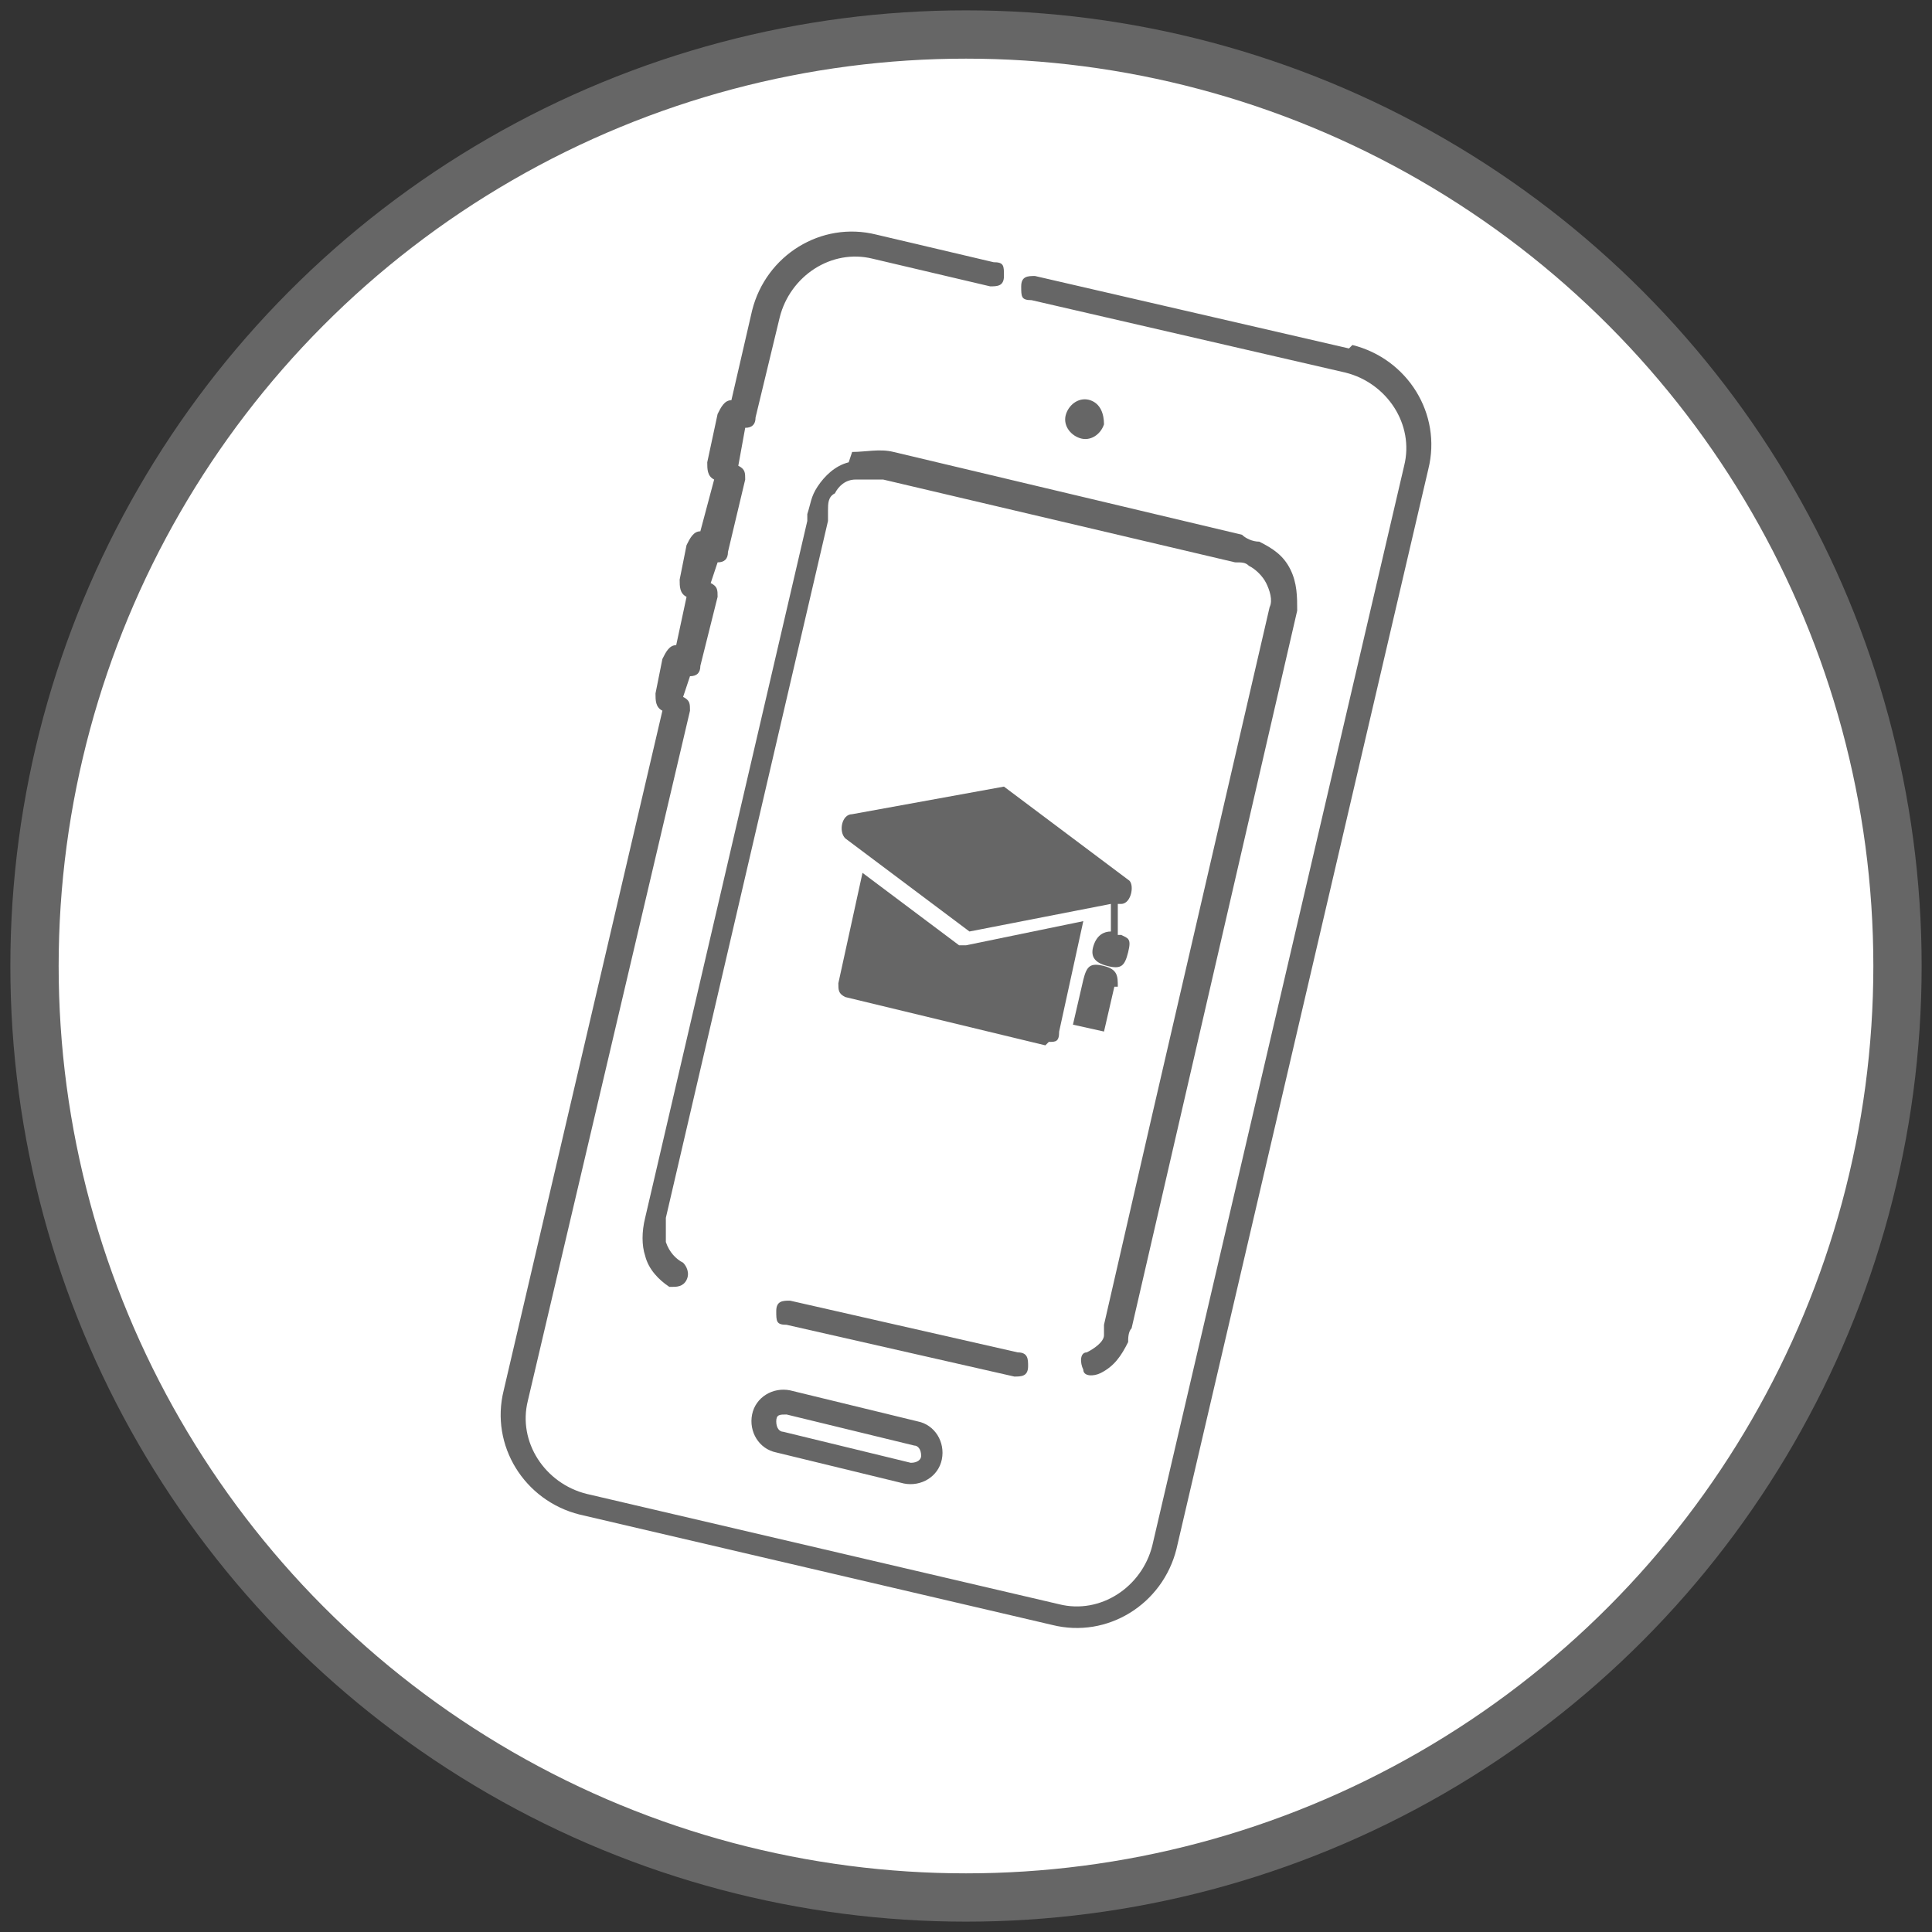 <?xml version="1.0" encoding="UTF-8"?>
<svg id="layer" xmlns="http://www.w3.org/2000/svg" width="56" height="56" version="1.1" viewBox="0 0 56 56">
  <rect x="0" y="0" width="56" height="56" fill="#333333" stroke="none"/>
  <!-- Generator: Adobe Illustrator 29.1.0, SVG Export Plug-In . SVG Version: 2.1.0 Build 142)  -->
  <defs>
    <style>
      .st0 {
        fill: #666;
      }

      .st1 {
        fill: #fff;
        stroke: #666;
        stroke-miterlimit: 10;
        stroke-width: 1.4px;
      }
    </style>
  </defs>
  <circle class="st1" cx="28" cy="28" r="27"/>
  <g>
    <path class="st0" d="M30.4,30.2c.2,0,.3,0,.3-.3l.7-3.2-3.4.7s0,0-.1,0h0s0,0-.1,0l-2.8-2.1-.7,3.2c0,.2,0,.3.2.4l2.9.7,2.9.7Z"/>
    <path class="st0" d="M32.4,27.1c0-.3,0-.6,0-.9,0,0,0,0,0,0h.1c.3,0,.4-.6.2-.7l-3.6-2.7s0,0,0,0,0,0,0,0l-4.4.8c-.3,0-.4.5-.2.7l3.6,2.7s0,0,0,0,0,0,0,0l4.1-.8s0,0,0,0c0,.2,0,.5,0,.8-.2,0-.4.1-.5.4s0,.5.4.6.5,0,.6-.4,0-.4-.2-.5Z"/>
    <path class="st0" d="M32.4,28.6c0-.3,0-.5-.4-.6s-.5,0-.6.4l-.3,1.3.9.2.3-1.3Z"/>
    <path class="st0" d="M39.1,10.1l-9.1-2.1c-.2,0-.4,0-.4.3s0,.4.3.4l9.1,2.1c1.2.3,2,1.5,1.7,2.7l-7.3,31.3c-.3,1.2-1.5,2-2.7,1.7l-13.7-3.2c-1.2-.3-2-1.5-1.7-2.7l4.7-20c0-.2,0-.3-.2-.4l.2-.6c.2,0,.3-.1.3-.3l.5-2c0-.2,0-.3-.2-.4l.2-.6c.2,0,.3-.1.3-.3l.5-2.1c0-.2,0-.3-.2-.4l.2-1.1c.2,0,.3-.1.3-.3l.7-2.9c.3-1.2,1.5-2,2.7-1.7l3.4.8c.2,0,.4,0,.4-.3s0-.4-.3-.4l-3.4-.8c-1.6-.4-3.2.6-3.6,2.2l-.6,2.6c-.2,0-.3.2-.4.4l-.3,1.4c0,.2,0,.4.2.5l-.4,1.5c-.2,0-.3.2-.4.4l-.2,1c0,.2,0,.4.2.5l-.3,1.4c-.2,0-.3.2-.4.4l-.2,1c0,.2,0,.4.2.5l-4.6,19.7c-.4,1.6.6,3.2,2.2,3.6l13.7,3.2c1.6.4,3.2-.6,3.6-2.2l7.3-31.3c.4-1.6-.6-3.2-2.2-3.6Z"/>
    <path class="st0" d="M32,12.3c0-.3-.1-.6-.4-.7s-.6.1-.7.4.1.6.4.7.6-.1.7-.4Z"/>
    <path class="st0" d="M22.9,40.3c-.5-.1-1,.2-1.1.7s.2,1,.7,1.1l3.7.9c.5.1,1-.2,1.1-.7s-.2-1-.7-1.1l-3.7-.9ZM26.7,42.2c0,.1-.1.2-.3.2l-3.7-.9c-.1,0-.2-.1-.2-.3s.1-.2.3-.2l3.7.9c.1,0,.2.1.2.3Z"/>
    <path class="st0" d="M24.6,13.4c-.4.1-.7.4-.9.7-.2.3-.2.5-.3.8,0,0,0,.2,0,.2l-4.7,20.2c-.1.4-.1.8,0,1.1.1.4.4.7.7.9,0,0,0,0,.1,0,.1,0,.3,0,.4-.2.1-.2,0-.4-.1-.5-.2-.1-.4-.3-.5-.6,0-.2,0-.4,0-.7l4.7-20.2c0,0,0-.2,0-.3,0-.2,0-.4.2-.5.1-.2.3-.4.6-.4.2,0,.5,0,.8,0l10.2,2.4c.2,0,.3,0,.4.1.2.1.4.3.5.5.1.2.2.5.1.7l-3.4,14.7-1.4,6.1c0,.1,0,.2,0,.3,0,.2-.3.4-.5.5-.2,0-.2.3-.1.5,0,.2.3.2.5.1.4-.2.6-.5.8-.9,0-.1,0-.3.1-.4l4.8-20.8c0-.4,0-.8-.2-1.2-.2-.4-.5-.6-.9-.8-.2,0-.4-.1-.5-.2l-10.1-2.4c-.4-.1-.8,0-1.2,0Z"/>
    <path class="st0" d="M29.8,39.6c0-.2,0-.4-.3-.4l-6.6-1.5c-.2,0-.4,0-.4.3s0,.4.3.4l6.6,1.5c.2,0,.4,0,.4-.3Z"/>
  </g>
</svg>